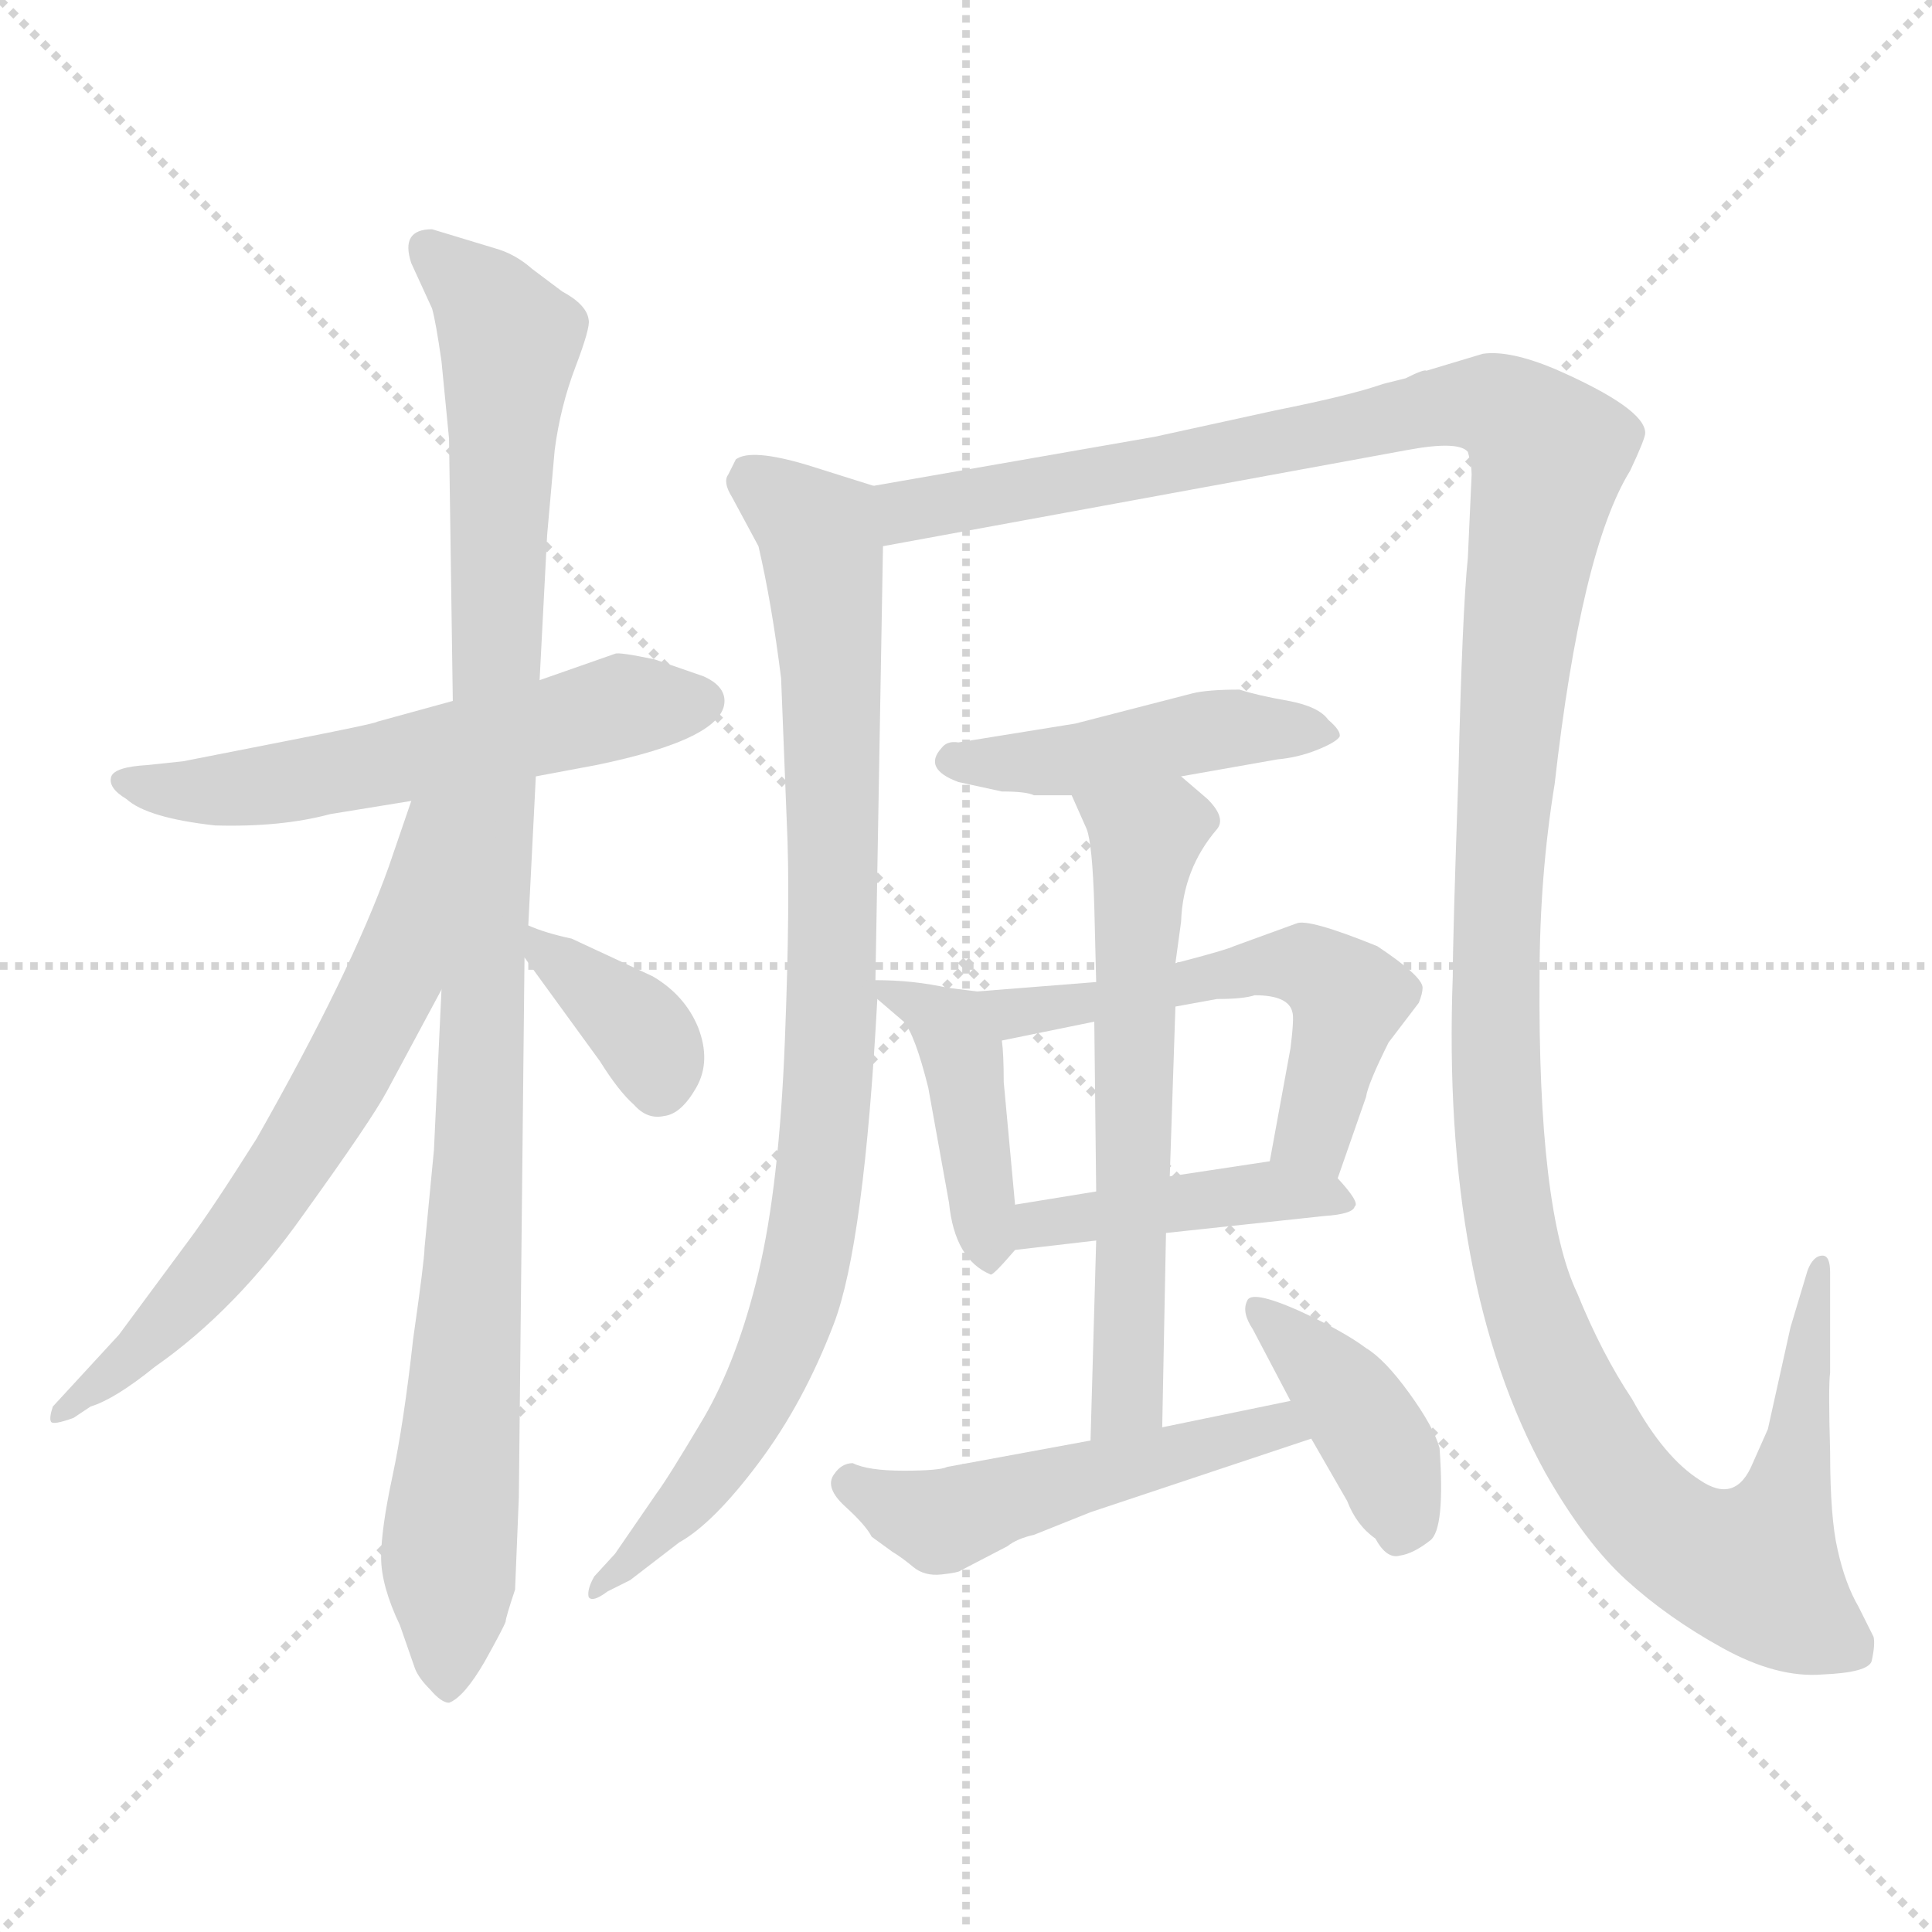 <svg xmlns="http://www.w3.org/2000/svg" version="1.1" viewBox="0 0 1024 1024">
  <g stroke="lightgray" stroke-dasharray="1,1" stroke-width="1" transform="scale(4, 4)">
    <line x1="0" y1="0" x2="256" y2="256" />
    <line x1="256" y1="0" x2="0" y2="256" />
    <line x1="128" y1="0" x2="128" y2="256" />
    <line x1="0" y1="128" x2="256" y2="128" />
  </g>
  <g transform="scale(1.0, -1.0) translate(0.0, -789.50)">
    <style type="text/css">
      
        @keyframes keyframes0 {
          from {
            stroke: blue;
            stroke-dashoffset: 567;
            stroke-width: 128;
          }
          65% {
            animation-timing-function: step-end;
            stroke: blue;
            stroke-dashoffset: 0;
            stroke-width: 128;
          }
          to {
            stroke: black;
            stroke-width: 1024;
          }
        }
        #make-me-a-hanzi-animation-0 {
          animation: keyframes0 0.711s both;
          animation-delay: 0s;
          animation-timing-function: linear;
        }
      
        @keyframes keyframes1 {
          from {
            stroke: blue;
            stroke-dashoffset: 1034;
            stroke-width: 128;
          }
          77% {
            animation-timing-function: step-end;
            stroke: blue;
            stroke-dashoffset: 0;
            stroke-width: 128;
          }
          to {
            stroke: black;
            stroke-width: 1024;
          }
        }
        #make-me-a-hanzi-animation-1 {
          animation: keyframes1 1.091s both;
          animation-delay: 0.711s;
          animation-timing-function: linear;
        }
      
        @keyframes keyframes2 {
          from {
            stroke: blue;
            stroke-dashoffset: 646;
            stroke-width: 128;
          }
          68% {
            animation-timing-function: step-end;
            stroke: blue;
            stroke-dashoffset: 0;
            stroke-width: 128;
          }
          to {
            stroke: black;
            stroke-width: 1024;
          }
        }
        #make-me-a-hanzi-animation-2 {
          animation: keyframes2 0.776s both;
          animation-delay: 1.803s;
          animation-timing-function: linear;
        }
      
        @keyframes keyframes3 {
          from {
            stroke: blue;
            stroke-dashoffset: 364;
            stroke-width: 128;
          }
          54% {
            animation-timing-function: step-end;
            stroke: blue;
            stroke-dashoffset: 0;
            stroke-width: 128;
          }
          to {
            stroke: black;
            stroke-width: 1024;
          }
        }
        #make-me-a-hanzi-animation-3 {
          animation: keyframes3 0.546s both;
          animation-delay: 2.579s;
          animation-timing-function: linear;
        }
      
        @keyframes keyframes4 {
          from {
            stroke: blue;
            stroke-dashoffset: 901;
            stroke-width: 128;
          }
          75% {
            animation-timing-function: step-end;
            stroke: blue;
            stroke-dashoffset: 0;
            stroke-width: 128;
          }
          to {
            stroke: black;
            stroke-width: 1024;
          }
        }
        #make-me-a-hanzi-animation-4 {
          animation: keyframes4 0.983s both;
          animation-delay: 3.125s;
          animation-timing-function: linear;
        }
      
        @keyframes keyframes5 {
          from {
            stroke: blue;
            stroke-dashoffset: 1438;
            stroke-width: 128;
          }
          82% {
            animation-timing-function: step-end;
            stroke: blue;
            stroke-dashoffset: 0;
            stroke-width: 128;
          }
          to {
            stroke: black;
            stroke-width: 1024;
          }
        }
        #make-me-a-hanzi-animation-5 {
          animation: keyframes5 1.42s both;
          animation-delay: 4.108s;
          animation-timing-function: linear;
        }
      
        @keyframes keyframes6 {
          from {
            stroke: blue;
            stroke-dashoffset: 453;
            stroke-width: 128;
          }
          60% {
            animation-timing-function: step-end;
            stroke: blue;
            stroke-dashoffset: 0;
            stroke-width: 128;
          }
          to {
            stroke: black;
            stroke-width: 1024;
          }
        }
        #make-me-a-hanzi-animation-6 {
          animation: keyframes6 0.619s both;
          animation-delay: 5.528s;
          animation-timing-function: linear;
        }
      
        @keyframes keyframes7 {
          from {
            stroke: blue;
            stroke-dashoffset: 419;
            stroke-width: 128;
          }
          58% {
            animation-timing-function: step-end;
            stroke: blue;
            stroke-dashoffset: 0;
            stroke-width: 128;
          }
          to {
            stroke: black;
            stroke-width: 1024;
          }
        }
        #make-me-a-hanzi-animation-7 {
          animation: keyframes7 0.591s both;
          animation-delay: 6.147s;
          animation-timing-function: linear;
        }
      
        @keyframes keyframes8 {
          from {
            stroke: blue;
            stroke-dashoffset: 559;
            stroke-width: 128;
          }
          65% {
            animation-timing-function: step-end;
            stroke: blue;
            stroke-dashoffset: 0;
            stroke-width: 128;
          }
          to {
            stroke: black;
            stroke-width: 1024;
          }
        }
        #make-me-a-hanzi-animation-8 {
          animation: keyframes8 0.705s both;
          animation-delay: 6.738s;
          animation-timing-function: linear;
        }
      
        @keyframes keyframes9 {
          from {
            stroke: blue;
            stroke-dashoffset: 431;
            stroke-width: 128;
          }
          58% {
            animation-timing-function: step-end;
            stroke: blue;
            stroke-dashoffset: 0;
            stroke-width: 128;
          }
          to {
            stroke: black;
            stroke-width: 1024;
          }
        }
        #make-me-a-hanzi-animation-9 {
          animation: keyframes9 0.601s both;
          animation-delay: 7.443s;
          animation-timing-function: linear;
        }
      
        @keyframes keyframes10 {
          from {
            stroke: blue;
            stroke-dashoffset: 610;
            stroke-width: 128;
          }
          67% {
            animation-timing-function: step-end;
            stroke: blue;
            stroke-dashoffset: 0;
            stroke-width: 128;
          }
          to {
            stroke: black;
            stroke-width: 1024;
          }
        }
        #make-me-a-hanzi-animation-10 {
          animation: keyframes10 0.746s both;
          animation-delay: 8.044s;
          animation-timing-function: linear;
        }
      
        @keyframes keyframes11 {
          from {
            stroke: blue;
            stroke-dashoffset: 503;
            stroke-width: 128;
          }
          62% {
            animation-timing-function: step-end;
            stroke: blue;
            stroke-dashoffset: 0;
            stroke-width: 128;
          }
          to {
            stroke: black;
            stroke-width: 1024;
          }
        }
        #make-me-a-hanzi-animation-11 {
          animation: keyframes11 0.659s both;
          animation-delay: 8.79s;
          animation-timing-function: linear;
        }
      
        @keyframes keyframes12 {
          from {
            stroke: blue;
            stroke-dashoffset: 400;
            stroke-width: 128;
          }
          57% {
            animation-timing-function: step-end;
            stroke: blue;
            stroke-dashoffset: 0;
            stroke-width: 128;
          }
          to {
            stroke: black;
            stroke-width: 1024;
          }
        }
        #make-me-a-hanzi-animation-12 {
          animation: keyframes12 0.576s both;
          animation-delay: 9.449s;
          animation-timing-function: linear;
        }
      
    </style>
    
      <path d="M 284 378 L 316 384 Q 384 398 384 418 Q 384 426 373 431 L 347 440 Q 328 444 326 443 L 286 429 L 240 418 L 200 407 Q 199 406 153 397 L 97 386 L 78 384 Q 61 383 59 378 Q 57 372 67 366 Q 78 356 114 352 Q 149 351 175 358 L 218 365 L 284 378 Z" fill="lightgray" />
    
      <path d="M 230 180 L 225 128 Q 225 122 219 80 Q 214 35 208 7 Q 202 -21 202 -36 Q 202 -51 212 -72 L 220 -95 Q 222 -100 228 -106 Q 234 -113 238 -113 Q 246 -110 257 -91 Q 267 -73 268 -70 Q 268 -68 273 -53 L 275 -4 L 278 282 L 280 299 L 284 378 L 286 429 L 290 506 L 294 551 Q 297 574 305 595 Q 313 616 312 620 Q 311 628 298 635 L 282 647 Q 273 655 262 658 L 229 668 Q 212 668 218 650 L 229 626 Q 231 619 234 598 L 238 557 L 240 418 L 234 265 L 230 180 Z" fill="lightgray" />
    
      <path d="M 218 365 L 206 330 Q 186 274 136 186 Q 112 148 100 132 L 63 82 L 28 44 Q 26 38 27 36 Q 28 34 39 38 L 48 44 Q 61 48 82 65 Q 125 95 161 146 Q 197 196 205 211 L 234 265 C 303 393 228 393 218 365 Z" fill="lightgray" />
    
      <path d="M 278 282 L 318 227 Q 328 211 336 204 Q 343 196 352 198 Q 361 199 369 213 Q 377 227 370 245 Q 363 262 346 272 L 303 292 Q 289 295 280 299 C 260 307 260 306 278 282 Z" fill="lightgray" />
    
      <path d="M 464 270 L 468 500 C 469 530 469 530 463 532 L 428 543 Q 398 552 390 546 L 386 538 Q 383 534 388 526 L 402 500 Q 409 470 414 430 L 417 354 Q 419 314 416 238 Q 413 161 402 115 Q 391 69 373 38 Q 354 6 348 -2 L 326 -34 L 315 -46 Q 311 -53 312 -57 Q 314 -60 322 -54 L 334 -48 L 360 -28 Q 378 -18 402 14 Q 426 46 442 88 Q 458 130 465 260 L 464 270 Z" fill="lightgray" />
    
      <path d="M 468 500 L 746 551 Q 773 556 778 550 Q 780 543 780 538 L 778 494 Q 775 465 773 379 Q 770 293 770 272 Q 764 109 819 9 Q 840 -28 862 -48 Q 884 -68 913 -84 Q 942 -100 966 -98 Q 990 -97 992 -91 Q 994 -82 993 -78 L 985 -62 Q 978 -50 974 -32 Q 970 -15 970 20 Q 969 55 970 62 L 970 115 Q 970 124 966 124 Q 961 124 958 116 L 949 86 L 937 32 L 929 14 Q 920 -8 901 5 Q 882 17 865 48 Q 849 72 836 104 Q 815 148 816 272 Q 816 325 824 374 Q 838 498 864 540 Q 872 557 872 560 Q 872 573 824 594 Q 800 604 786 602 L 756 593 Q 755 594 745 589 L 733 586 Q 716 580 676 572 L 612 558 L 463 532 C 433 527 438 495 468 500 Z" fill="lightgray" />
    
      <path d="M 626 378 L 677 387 Q 688 388 698 392 Q 708 396 710 399 Q 711 402 704 408 Q 699 415 683 418 Q 666 421 657 424 Q 640 424 632 422 L 570 406 L 508 396 Q 502 397 499 393 Q 489 382 508 375 L 531 370 Q 544 370 548 368 L 568 368 L 626 378 Z" fill="lightgray" />
    
      <path d="M 502 266 Q 484 270 464 270 C 453 270 453 270 465 260 L 479 248 Q 485 241 492 213 L 503 152 Q 506 122 525 114 Q 526 113 538 127 C 540 129 540 129 538 151 L 532 216 Q 532 231 531 238 C 529 261 529 261 502 266 Z" fill="lightgray" />
    
      <path d="M 687 300 L 654 288 Q 650 286 623 279 L 581 269 L 518 264 L 502 266 C 472 270 502 232 531 238 L 580 248 L 623 256 L 645 260 Q 659 260 665 262 Q 683 262 685 253 Q 686 250 684 234 L 673 174 C 668 144 699 137 709 165 L 724 208 Q 725 215 736 237 L 752 258 Q 754 263 754 266 Q 754 272 730 288 Q 693 303 687 300 Z" fill="lightgray" />
    
      <path d="M 538 127 L 581 132 L 618 136 L 702 145 Q 717 146 718 150 Q 721 152 709 165 C 698 178 698 178 673 174 L 620 166 L 581 158 L 538 151 C 508 146 508 124 538 127 Z" fill="lightgray" />
    
      <path d="M 623 279 L 626 301 Q 627 329 645 350 Q 650 356 640 366 L 626 378 C 603 398 556 395 568 368 L 576 350 Q 579 342 580 309 L 581 269 L 580 248 L 581 158 L 581 132 L 578 26 C 577 -4 615 3 616 33 L 618 136 L 620 166 L 623 256 L 623 279 Z" fill="lightgray" />
    
      <path d="M 578 26 L 502 12 Q 498 10 479 10 Q 460 10 452 14 Q 446 14 442 8 Q 437 1 448 -9 Q 459 -19 462 -25 L 473 -33 Q 478 -36 484 -41 Q 490 -46 499 -45 Q 508 -44 509 -43 L 534 -30 Q 539 -26 548 -24 L 578 -12 L 695 27 C 723 36 713 53 684 47 L 616 33 L 578 26 Z" fill="lightgray" />
    
      <path d="M 695 27 L 714 -6 Q 719 -19 729 -26 Q 735 -37 742 -35 Q 749 -34 758 -27 Q 766 -21 763 22 Q 760 33 747 51 Q 734 69 724 75 Q 712 84 688 95 Q 663 106 661 100 Q 658 94 664 85 L 684 47 L 695 27 Z" fill="lightgray" />
    
    
      <clipPath id="make-me-a-hanzi-clip-0">
        <path d="M 284 378 L 316 384 Q 384 398 384 418 Q 384 426 373 431 L 347 440 Q 328 444 326 443 L 286 429 L 240 418 L 200 407 Q 199 406 153 397 L 97 386 L 78 384 Q 61 383 59 378 Q 57 372 67 366 Q 78 356 114 352 Q 149 351 175 358 L 218 365 L 284 378 Z" />
      </clipPath>
      <path clip-path="url(#make-me-a-hanzi-clip-0)" d="M 66 374 L 107 370 L 164 377 L 328 415 L 372 418" fill="none" id="make-me-a-hanzi-animation-0" stroke-dasharray="439 878" stroke-linecap="round" />
    
      <clipPath id="make-me-a-hanzi-clip-1">
        <path d="M 230 180 L 225 128 Q 225 122 219 80 Q 214 35 208 7 Q 202 -21 202 -36 Q 202 -51 212 -72 L 220 -95 Q 222 -100 228 -106 Q 234 -113 238 -113 Q 246 -110 257 -91 Q 267 -73 268 -70 Q 268 -68 273 -53 L 275 -4 L 278 282 L 280 299 L 284 378 L 286 429 L 290 506 L 294 551 Q 297 574 305 595 Q 313 616 312 620 Q 311 628 298 635 L 282 647 Q 273 655 262 658 L 229 668 Q 212 668 218 650 L 229 626 Q 231 619 234 598 L 238 557 L 240 418 L 234 265 L 230 180 Z" />
      </clipPath>
      <path clip-path="url(#make-me-a-hanzi-clip-1)" d="M 227 657 L 250 638 L 270 609 L 255 195 L 237 -103" fill="none" id="make-me-a-hanzi-animation-1" stroke-dasharray="906 1812" stroke-linecap="round" />
    
      <clipPath id="make-me-a-hanzi-clip-2">
        <path d="M 218 365 L 206 330 Q 186 274 136 186 Q 112 148 100 132 L 63 82 L 28 44 Q 26 38 27 36 Q 28 34 39 38 L 48 44 Q 61 48 82 65 Q 125 95 161 146 Q 197 196 205 211 L 234 265 C 303 393 228 393 218 365 Z" />
      </clipPath>
      <path clip-path="url(#make-me-a-hanzi-clip-2)" d="M 234 362 L 226 355 L 210 273 L 160 183 L 106 108 L 33 39" fill="none" id="make-me-a-hanzi-animation-2" stroke-dasharray="518 1036" stroke-linecap="round" />
    
      <clipPath id="make-me-a-hanzi-clip-3">
        <path d="M 278 282 L 318 227 Q 328 211 336 204 Q 343 196 352 198 Q 361 199 369 213 Q 377 227 370 245 Q 363 262 346 272 L 303 292 Q 289 295 280 299 C 260 307 260 306 278 282 Z" />
      </clipPath>
      <path clip-path="url(#make-me-a-hanzi-clip-3)" d="M 284 294 L 336 247 L 348 229 L 349 213" fill="none" id="make-me-a-hanzi-animation-3" stroke-dasharray="236 472" stroke-linecap="round" />
    
      <clipPath id="make-me-a-hanzi-clip-4">
        <path d="M 464 270 L 468 500 C 469 530 469 530 463 532 L 428 543 Q 398 552 390 546 L 386 538 Q 383 534 388 526 L 402 500 Q 409 470 414 430 L 417 354 Q 419 314 416 238 Q 413 161 402 115 Q 391 69 373 38 Q 354 6 348 -2 L 326 -34 L 315 -46 Q 311 -53 312 -57 Q 314 -60 322 -54 L 334 -48 L 360 -28 Q 378 -18 402 14 Q 426 46 442 88 Q 458 130 465 260 L 464 270 Z" />
      </clipPath>
      <path clip-path="url(#make-me-a-hanzi-clip-4)" d="M 397 538 L 434 507 L 437 493 L 442 309 L 433 155 L 414 76 L 391 30 L 334 -39 L 316 -52" fill="none" id="make-me-a-hanzi-animation-4" stroke-dasharray="773 1546" stroke-linecap="round" />
    
      <clipPath id="make-me-a-hanzi-clip-5">
        <path d="M 468 500 L 746 551 Q 773 556 778 550 Q 780 543 780 538 L 778 494 Q 775 465 773 379 Q 770 293 770 272 Q 764 109 819 9 Q 840 -28 862 -48 Q 884 -68 913 -84 Q 942 -100 966 -98 Q 990 -97 992 -91 Q 994 -82 993 -78 L 985 -62 Q 978 -50 974 -32 Q 970 -15 970 20 Q 969 55 970 62 L 970 115 Q 970 124 966 124 Q 961 124 958 116 L 949 86 L 937 32 L 929 14 Q 920 -8 901 5 Q 882 17 865 48 Q 849 72 836 104 Q 815 148 816 272 Q 816 325 824 374 Q 838 498 864 540 Q 872 557 872 560 Q 872 573 824 594 Q 800 604 786 602 L 756 593 Q 755 594 745 589 L 733 586 Q 716 580 676 572 L 612 558 L 463 532 C 433 527 438 495 468 500 Z" />
      </clipPath>
      <path clip-path="url(#make-me-a-hanzi-clip-5)" d="M 475 507 L 481 519 L 757 573 L 786 576 L 806 567 L 821 549 L 796 367 L 792 226 L 799 144 L 824 62 L 848 17 L 880 -21 L 914 -39 L 930 -42 L 946 -5 L 964 118" fill="none" id="make-me-a-hanzi-animation-5" stroke-dasharray="1310 2620" stroke-linecap="round" />
    
      <clipPath id="make-me-a-hanzi-clip-6">
        <path d="M 626 378 L 677 387 Q 688 388 698 392 Q 708 396 710 399 Q 711 402 704 408 Q 699 415 683 418 Q 666 421 657 424 Q 640 424 632 422 L 570 406 L 508 396 Q 502 397 499 393 Q 489 382 508 375 L 531 370 Q 544 370 548 368 L 568 368 L 626 378 Z" />
      </clipPath>
      <path clip-path="url(#make-me-a-hanzi-clip-6)" d="M 506 386 L 572 387 L 650 404 L 701 400" fill="none" id="make-me-a-hanzi-animation-6" stroke-dasharray="325 650" stroke-linecap="round" />
    
      <clipPath id="make-me-a-hanzi-clip-7">
        <path d="M 502 266 Q 484 270 464 270 C 453 270 453 270 465 260 L 479 248 Q 485 241 492 213 L 503 152 Q 506 122 525 114 Q 526 113 538 127 C 540 129 540 129 538 151 L 532 216 Q 532 231 531 238 C 529 261 529 261 502 266 Z" />
      </clipPath>
      <path clip-path="url(#make-me-a-hanzi-clip-7)" d="M 470 266 L 496 251 L 510 227 L 522 122" fill="none" id="make-me-a-hanzi-animation-7" stroke-dasharray="291 582" stroke-linecap="round" />
    
      <clipPath id="make-me-a-hanzi-clip-8">
        <path d="M 687 300 L 654 288 Q 650 286 623 279 L 581 269 L 518 264 L 502 266 C 472 270 502 232 531 238 L 580 248 L 623 256 L 645 260 Q 659 260 665 262 Q 683 262 685 253 Q 686 250 684 234 L 673 174 C 668 144 699 137 709 165 L 724 208 Q 725 215 736 237 L 752 258 Q 754 263 754 266 Q 754 272 730 288 Q 693 303 687 300 Z" />
      </clipPath>
      <path clip-path="url(#make-me-a-hanzi-clip-8)" d="M 514 261 L 535 251 L 664 277 L 696 276 L 715 260 L 696 188 L 681 180" fill="none" id="make-me-a-hanzi-animation-8" stroke-dasharray="431 862" stroke-linecap="round" />
    
      <clipPath id="make-me-a-hanzi-clip-9">
        <path d="M 538 127 L 581 132 L 618 136 L 702 145 Q 717 146 718 150 Q 721 152 709 165 C 698 178 698 178 673 174 L 620 166 L 581 158 L 538 151 C 508 146 508 124 538 127 Z" />
      </clipPath>
      <path clip-path="url(#make-me-a-hanzi-clip-9)" d="M 545 133 L 550 141 L 642 155 L 701 157 L 713 152" fill="none" id="make-me-a-hanzi-animation-9" stroke-dasharray="303 606" stroke-linecap="round" />
    
      <clipPath id="make-me-a-hanzi-clip-10">
        <path d="M 623 279 L 626 301 Q 627 329 645 350 Q 650 356 640 366 L 626 378 C 603 398 556 395 568 368 L 576 350 Q 579 342 580 309 L 581 269 L 580 248 L 581 158 L 581 132 L 578 26 C 577 -4 615 3 616 33 L 618 136 L 620 166 L 623 256 L 623 279 Z" />
      </clipPath>
      <path clip-path="url(#make-me-a-hanzi-clip-10)" d="M 576 366 L 607 345 L 598 55 L 583 33" fill="none" id="make-me-a-hanzi-animation-10" stroke-dasharray="482 964" stroke-linecap="round" />
    
      <clipPath id="make-me-a-hanzi-clip-11">
        <path d="M 578 26 L 502 12 Q 498 10 479 10 Q 460 10 452 14 Q 446 14 442 8 Q 437 1 448 -9 Q 459 -19 462 -25 L 473 -33 Q 478 -36 484 -41 Q 490 -46 499 -45 Q 508 -44 509 -43 L 534 -30 Q 539 -26 548 -24 L 578 -12 L 695 27 C 723 36 713 53 684 47 L 616 33 L 578 26 Z" />
      </clipPath>
      <path clip-path="url(#make-me-a-hanzi-clip-11)" d="M 452 3 L 498 -17 L 678 34 L 686 29" fill="none" id="make-me-a-hanzi-animation-11" stroke-dasharray="375 750" stroke-linecap="round" />
    
      <clipPath id="make-me-a-hanzi-clip-12">
        <path d="M 695 27 L 714 -6 Q 719 -19 729 -26 Q 735 -37 742 -35 Q 749 -34 758 -27 Q 766 -21 763 22 Q 760 33 747 51 Q 734 69 724 75 Q 712 84 688 95 Q 663 106 661 100 Q 658 94 664 85 L 684 47 L 695 27 Z" />
      </clipPath>
      <path clip-path="url(#make-me-a-hanzi-clip-12)" d="M 667 93 L 676 91 L 727 30 L 737 11 L 742 -22" fill="none" id="make-me-a-hanzi-animation-12" stroke-dasharray="272 544" stroke-linecap="round" />
    
  </g>
</svg>